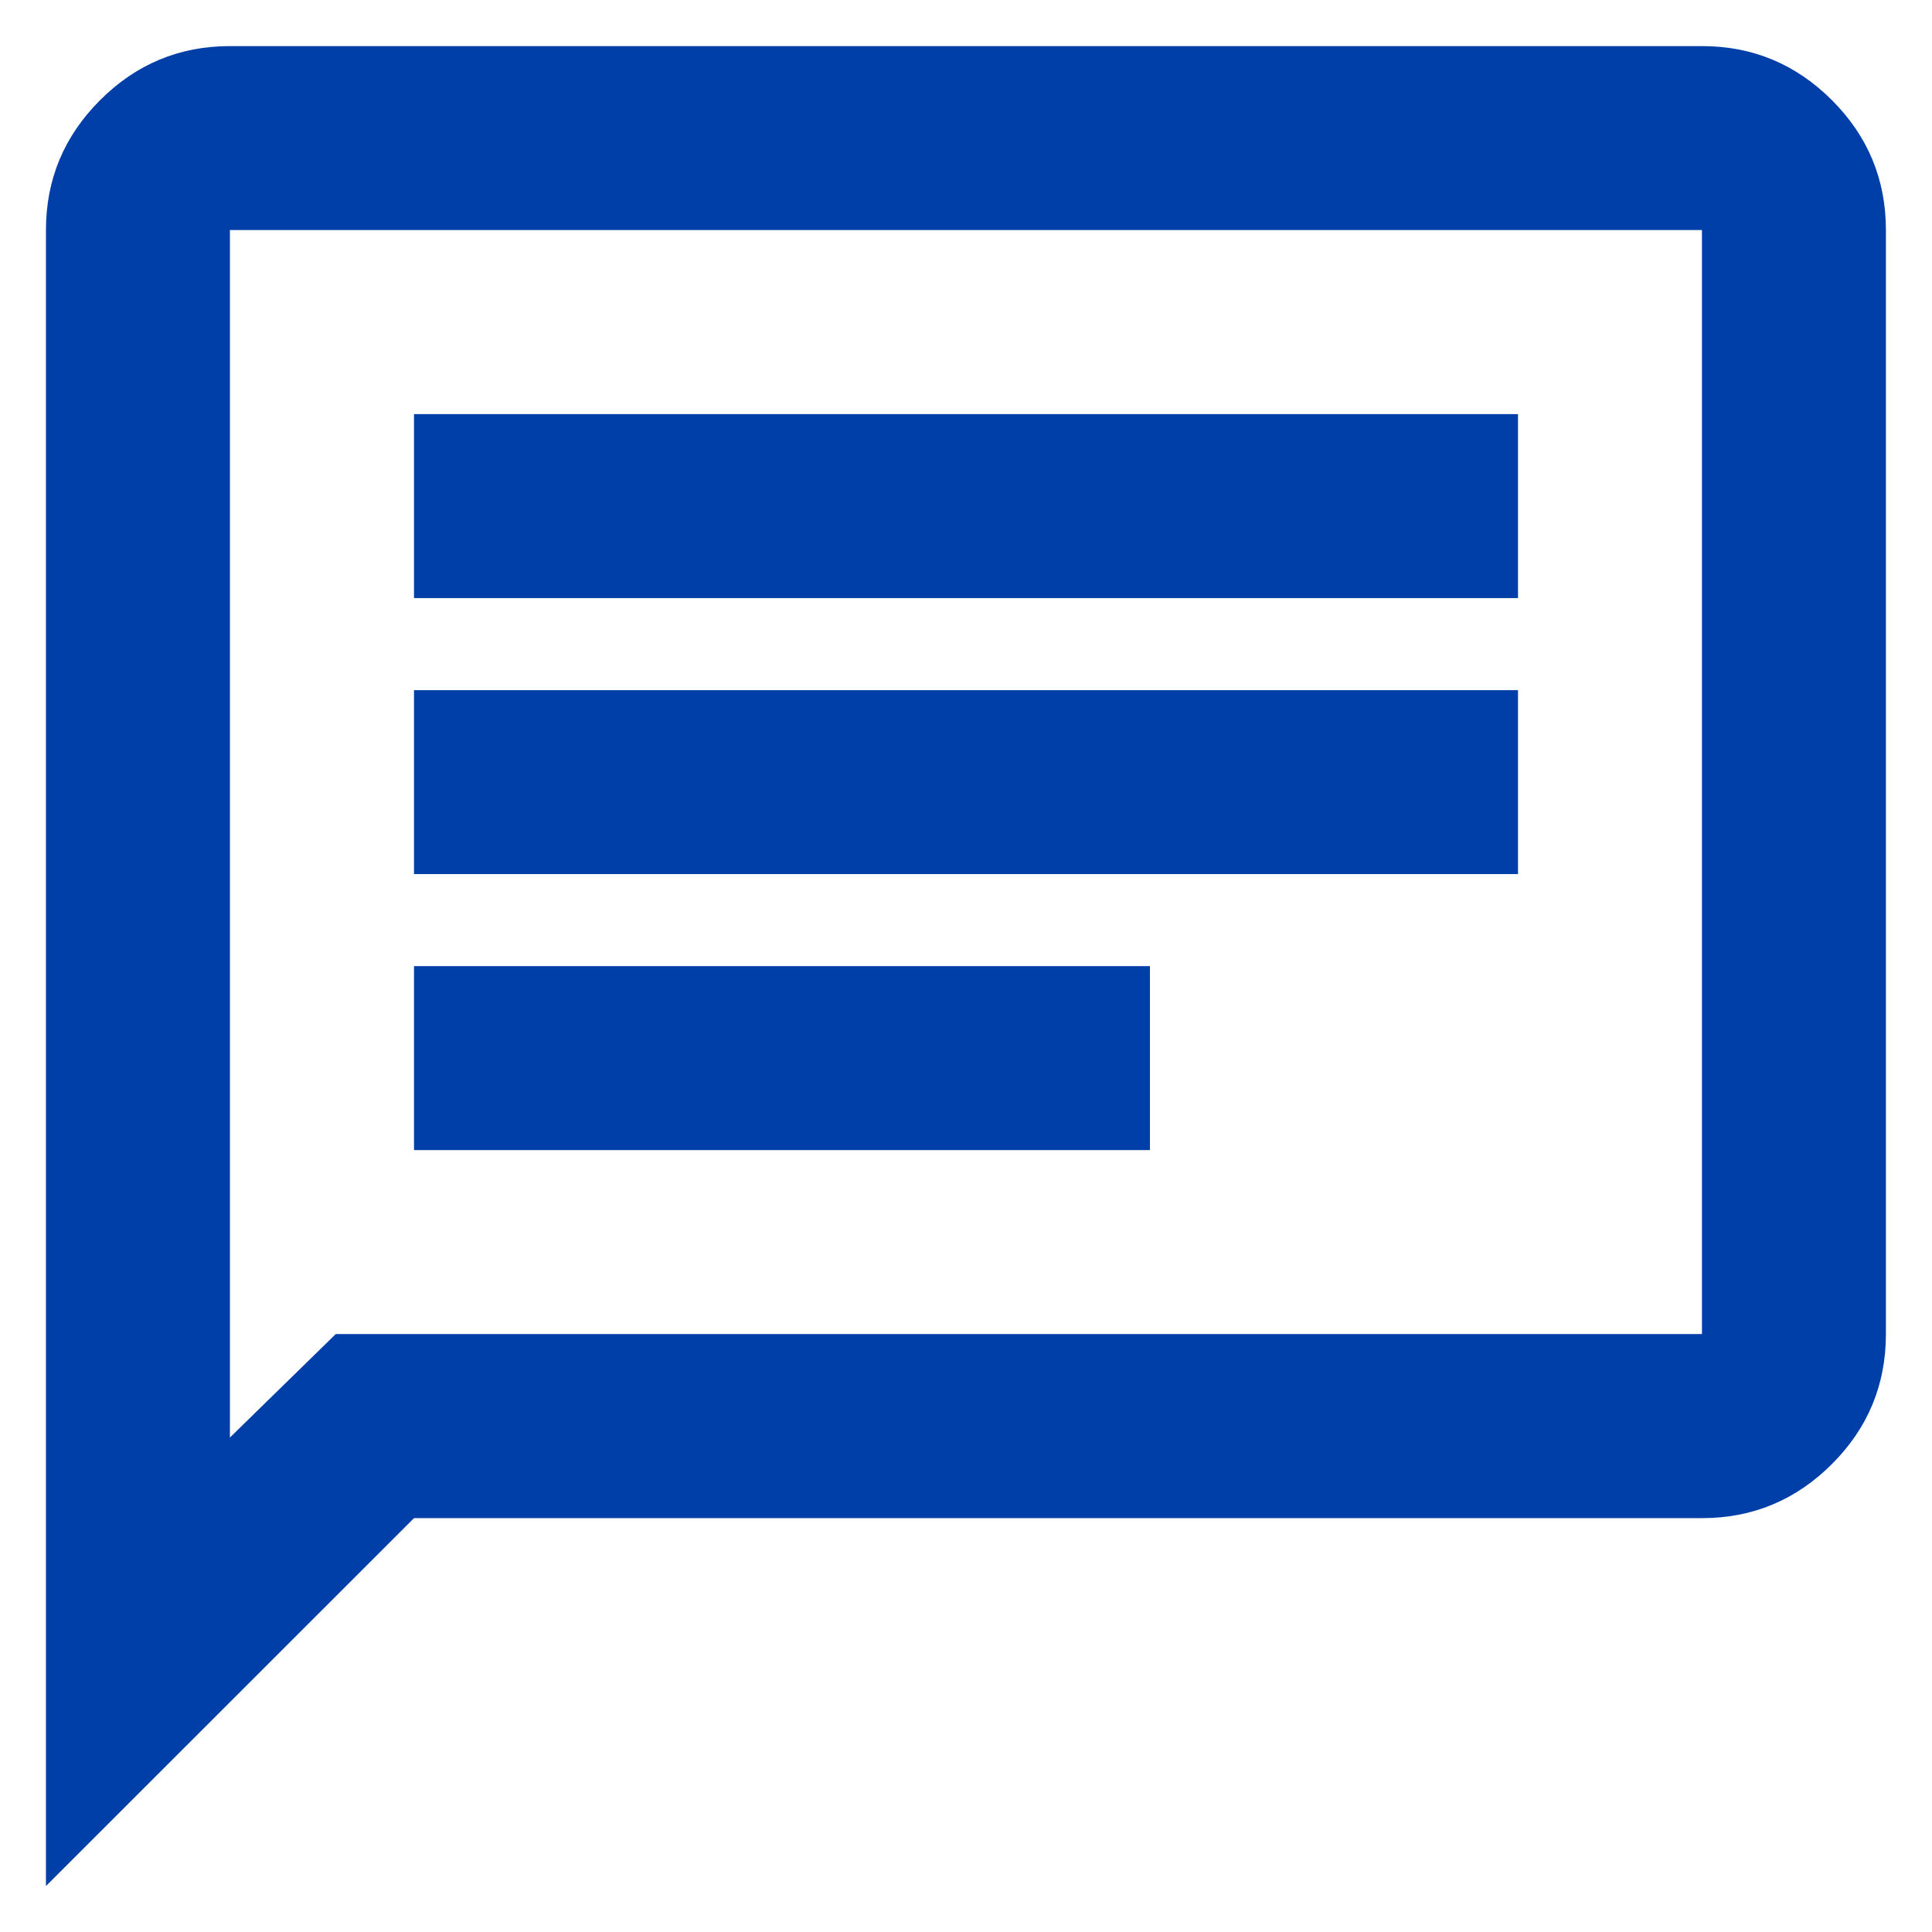   <svg width="14" height="14" viewBox="0 0 14 14" fill="none" xmlns="http://www.w3.org/2000/svg">
        <path d="M3 8.334H8.333V7.001H3V8.334ZM3 6.334H11V5.001H3V6.334ZM3 4.334H11V3.001H3V4.334ZM0.333 13.667V1.667C0.333 1.301 0.464 0.987 0.725 0.726C0.986 0.465 1.3 0.334 1.666 0.334H12.333C12.7 0.334 13.014 0.465 13.275 0.726C13.536 0.987 13.666 1.301 13.666 1.667V9.667C13.666 10.034 13.536 10.348 13.275 10.609C13.014 10.87 12.7 11.001 12.333 11.001H3L0.333 13.667ZM2.433 9.667H12.333V1.667H1.666V10.417L2.433 9.667Z" fill="#003EA8" />
    </svg>